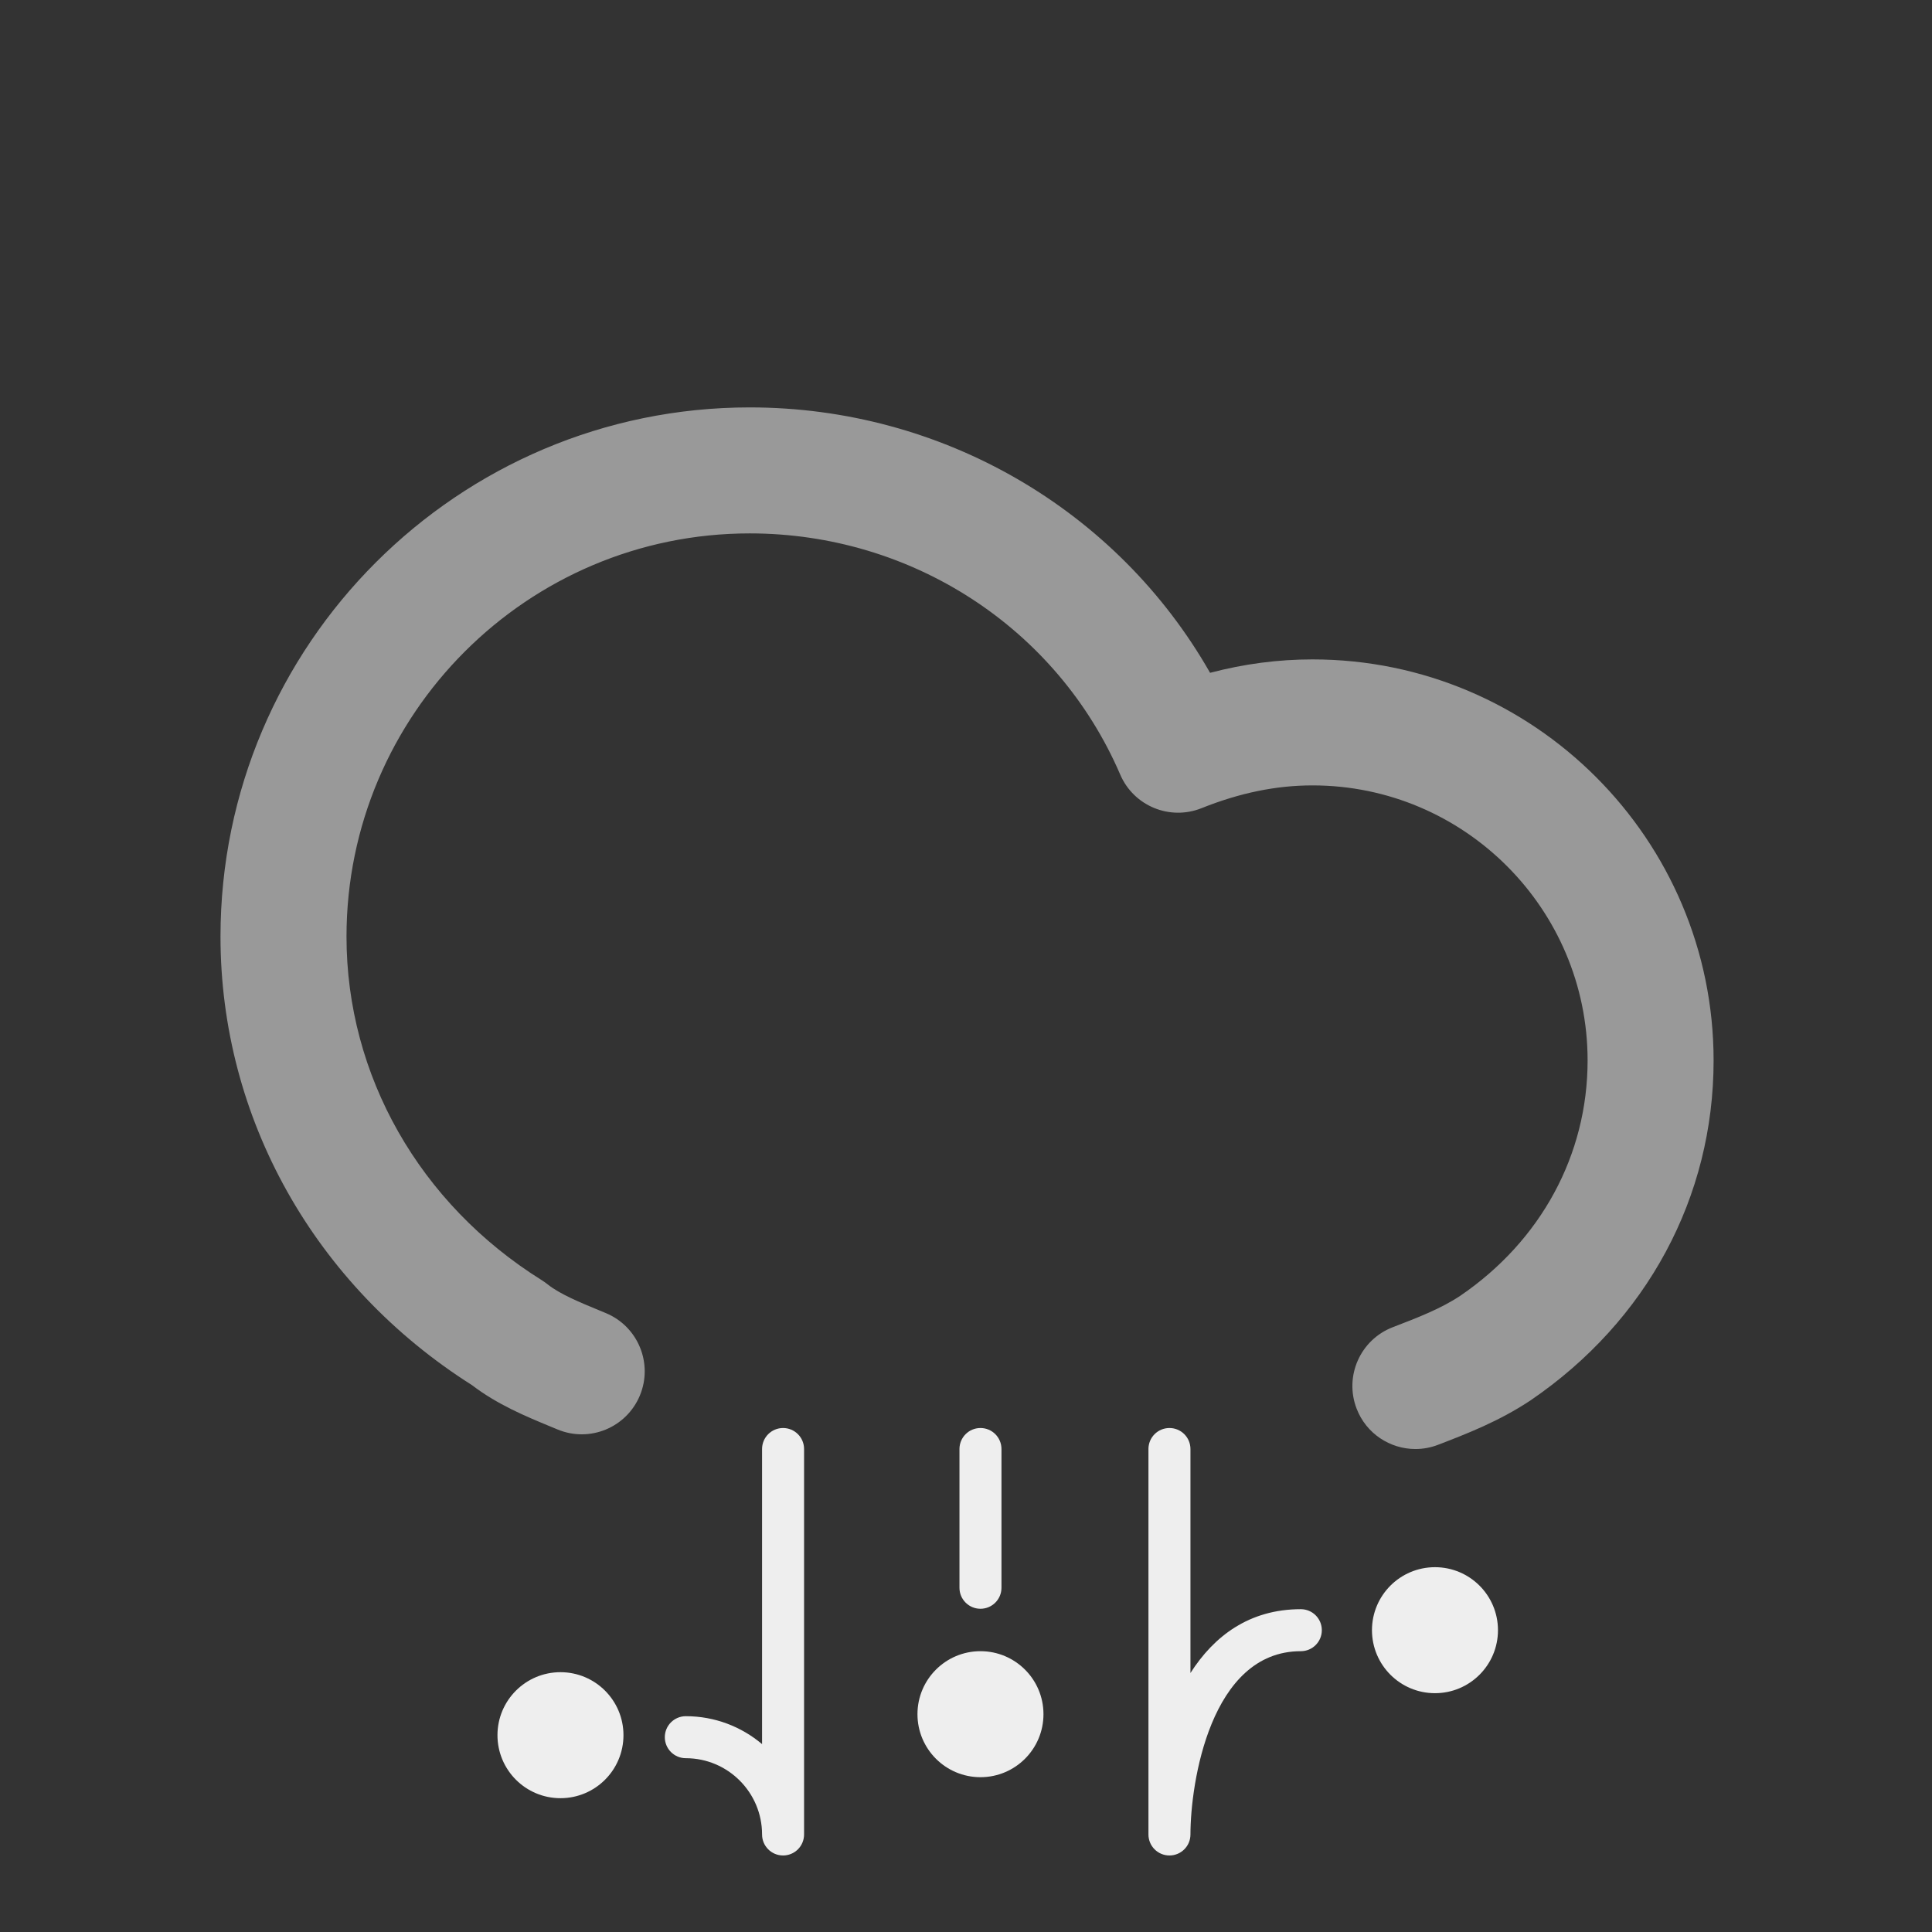 <?xml version="1.0" encoding="iso-8859-1"?>
<!-- Generator: Adobe Illustrator 27.1.1, SVG Export Plug-In . SVG Version: 6.00 Build 0)  -->
<svg version="1.1" xmlns="http://www.w3.org/2000/svg" xmlns:xlink="http://www.w3.org/1999/xlink" x="0px" y="0px"
	 viewBox="0 0 92 92" style="enable-background:new 0 0 92 92;" xml:space="preserve">
<rect x="0" y="0" width="92" height="92" fill="#333333" stroke="none"/>
<g id="Hail">
	<g>
		<path style="fill:#999999;" d="M67.401,69.001c-1.206,0-2.343-0.731-2.801-1.924c-0.595-1.547,0.177-3.282,1.723-3.877
			c1.178-0.453,2.29-0.881,3.213-1.496C73.38,59.083,75.6,54.992,75.6,50.5c0-7.224-5.877-13.1-13.1-13.1
			c-1.731,0-3.46,0.355-5.286,1.085c-1.51,0.604-3.228-0.105-3.87-1.6C50.342,29.908,43.416,25.4,35.7,25.4
			c-10.587,0-19.2,8.613-19.2,19.2c0,6.606,3.473,12.72,9.29,16.356c0.099,0.062,0.193,0.129,0.284,0.201
			c0.578,0.463,1.53,0.856,2.452,1.237l0.328,0.136c1.529,0.638,2.252,2.394,1.616,3.923c-0.637,1.529-2.39,2.255-3.923,1.616
			l-0.314-0.13c-1.199-0.496-2.551-1.056-3.759-1.981C14.973,61.208,10.5,53.236,10.5,44.6c0-13.896,11.305-25.2,25.2-25.2
			c9.174,0,17.505,4.88,21.923,12.639c1.63-0.428,3.242-0.639,4.877-0.639c10.531,0,19.1,8.568,19.1,19.1
			c0,6.508-3.175,12.404-8.709,16.179c-1.504,1.002-3.049,1.597-4.413,2.121C68.123,68.937,67.759,69.001,67.401,69.001z"/>
	</g>
	<g>
		<path style="fill:#EEEEEE;" d="M37.289,88.356c-0.552,0-1-0.447-1-1c0-2.003-1.629-3.632-3.631-3.632c-0.552,0-1-0.447-1-1
			s0.448-1,1-1c1.382,0,2.65,0.501,3.631,1.33V69.001c0-0.553,0.448-1,1-1s1,0.447,1,1v18.355
			C38.289,87.909,37.841,88.356,37.289,88.356z"/>
	</g>
	<circle style="fill:#EEEEEE;" cx="26.689" cy="82.628" r="3"/>
	<circle style="fill:#EEEEEE;" cx="46.689" cy="81.628" r="3"/>
	<g>
		<path style="fill:#EEEEEE;" d="M46.689,76.608c-0.552,0-1-0.447-1-1v-6.607c0-0.553,0.448-1,1-1s1,0.447,1,1v6.607
			C47.689,76.161,47.241,76.608,46.689,76.608z"/>
	</g>
	<g>
		<path style="fill:#EEEEEE;" d="M55.688,88.356c-0.553,0-1-0.447-1-1V69.001c0-0.553,0.447-1,1-1s1,0.447,1,1v10.666
			c1.121-1.758,2.803-3.039,5.256-3.039c0.553,0,1,0.447,1,1s-0.447,1-1,1c-4.312,0-5.256,6.301-5.256,8.729
			C56.688,87.909,56.241,88.356,55.688,88.356z"/>
	</g>
	<circle style="fill:#EEEEEE;" cx="68.332" cy="77.628" r="3"/>
</g>
<g id="Layer_1">
</g>
</svg>
